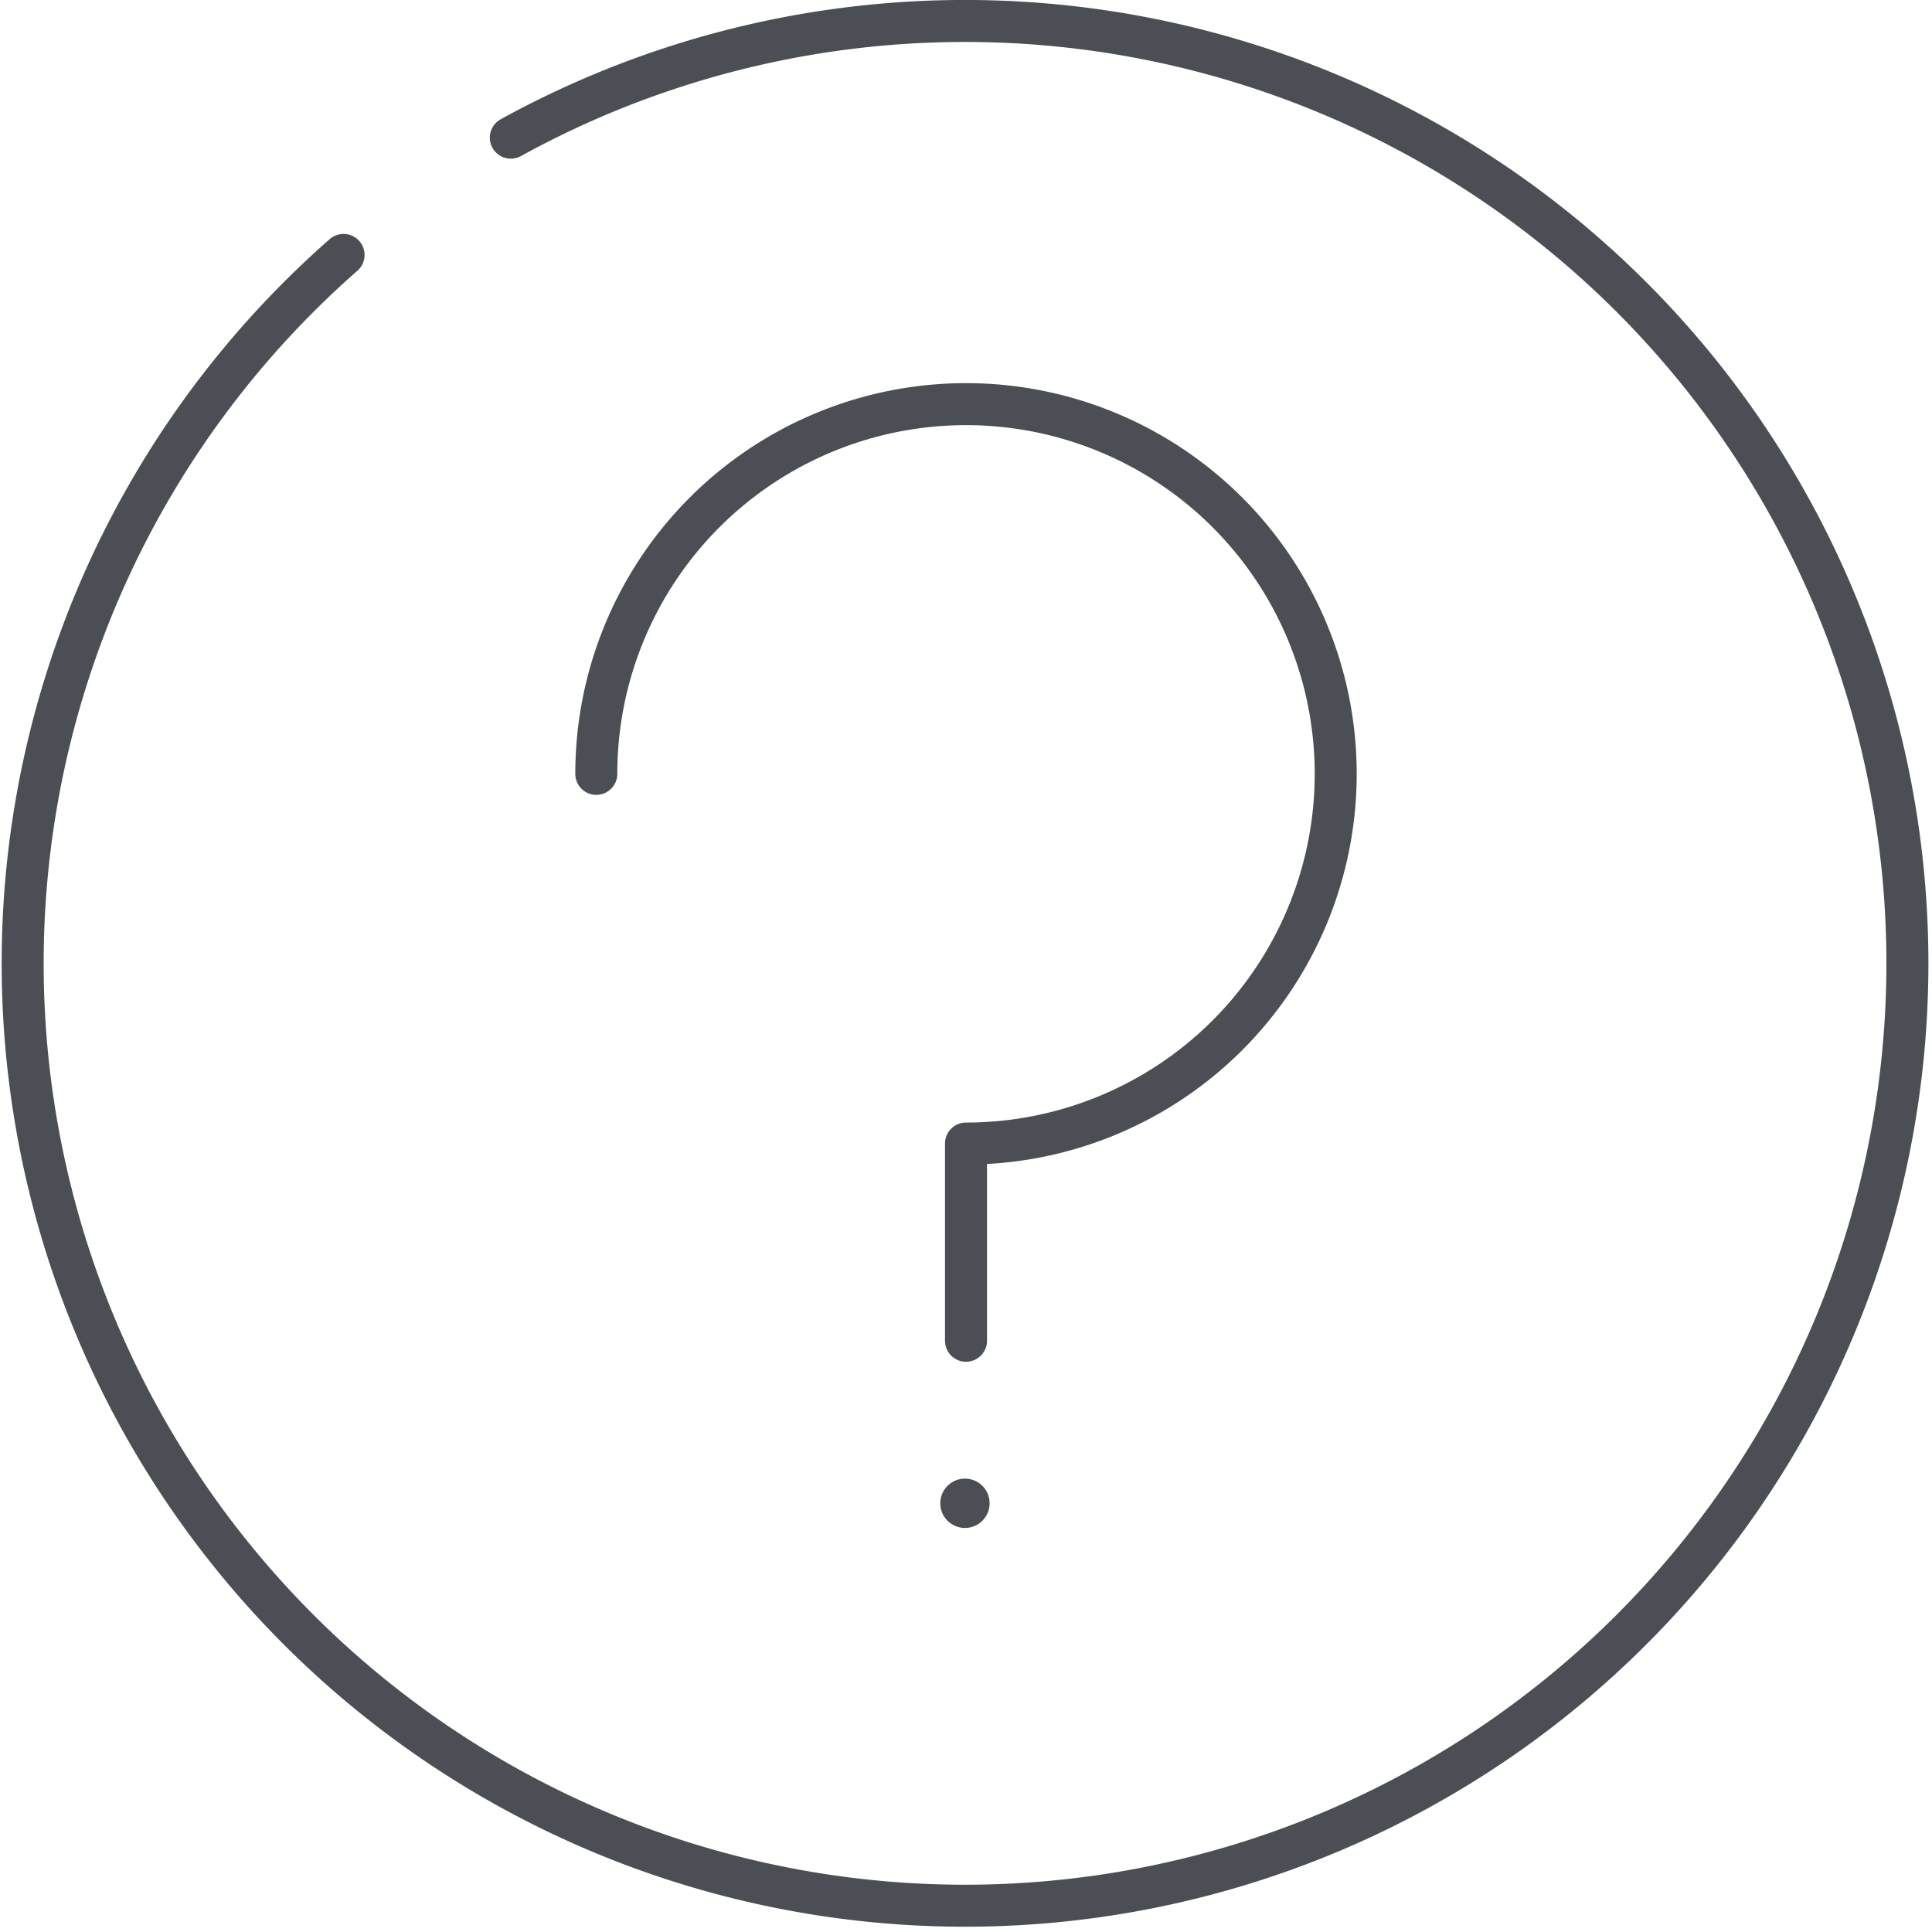 <svg id="Layer_1" data-name="Layer 1" xmlns="http://www.w3.org/2000/svg" viewBox="0 0 184 184"><defs><style>.cls-1{fill:none;stroke:#4c4e56;stroke-linecap:round;stroke-linejoin:round;stroke-width:4px;}.cls-2{fill:#4c4e56;}</style></defs><title>Untitled-6</title><path class="cls-1" d="M40.72,32.28A89.75,89.75,0,1,0,56.65,21.11" transform="translate(-8 -8)"/><circle class="cls-2" cx="91.9" cy="143.17" r="2.35"/><path class="cls-1" d="M64.79,81.7A35.21,35.21,0,1,1,100,116.91v18.78" transform="translate(-8 -8)"/></svg>